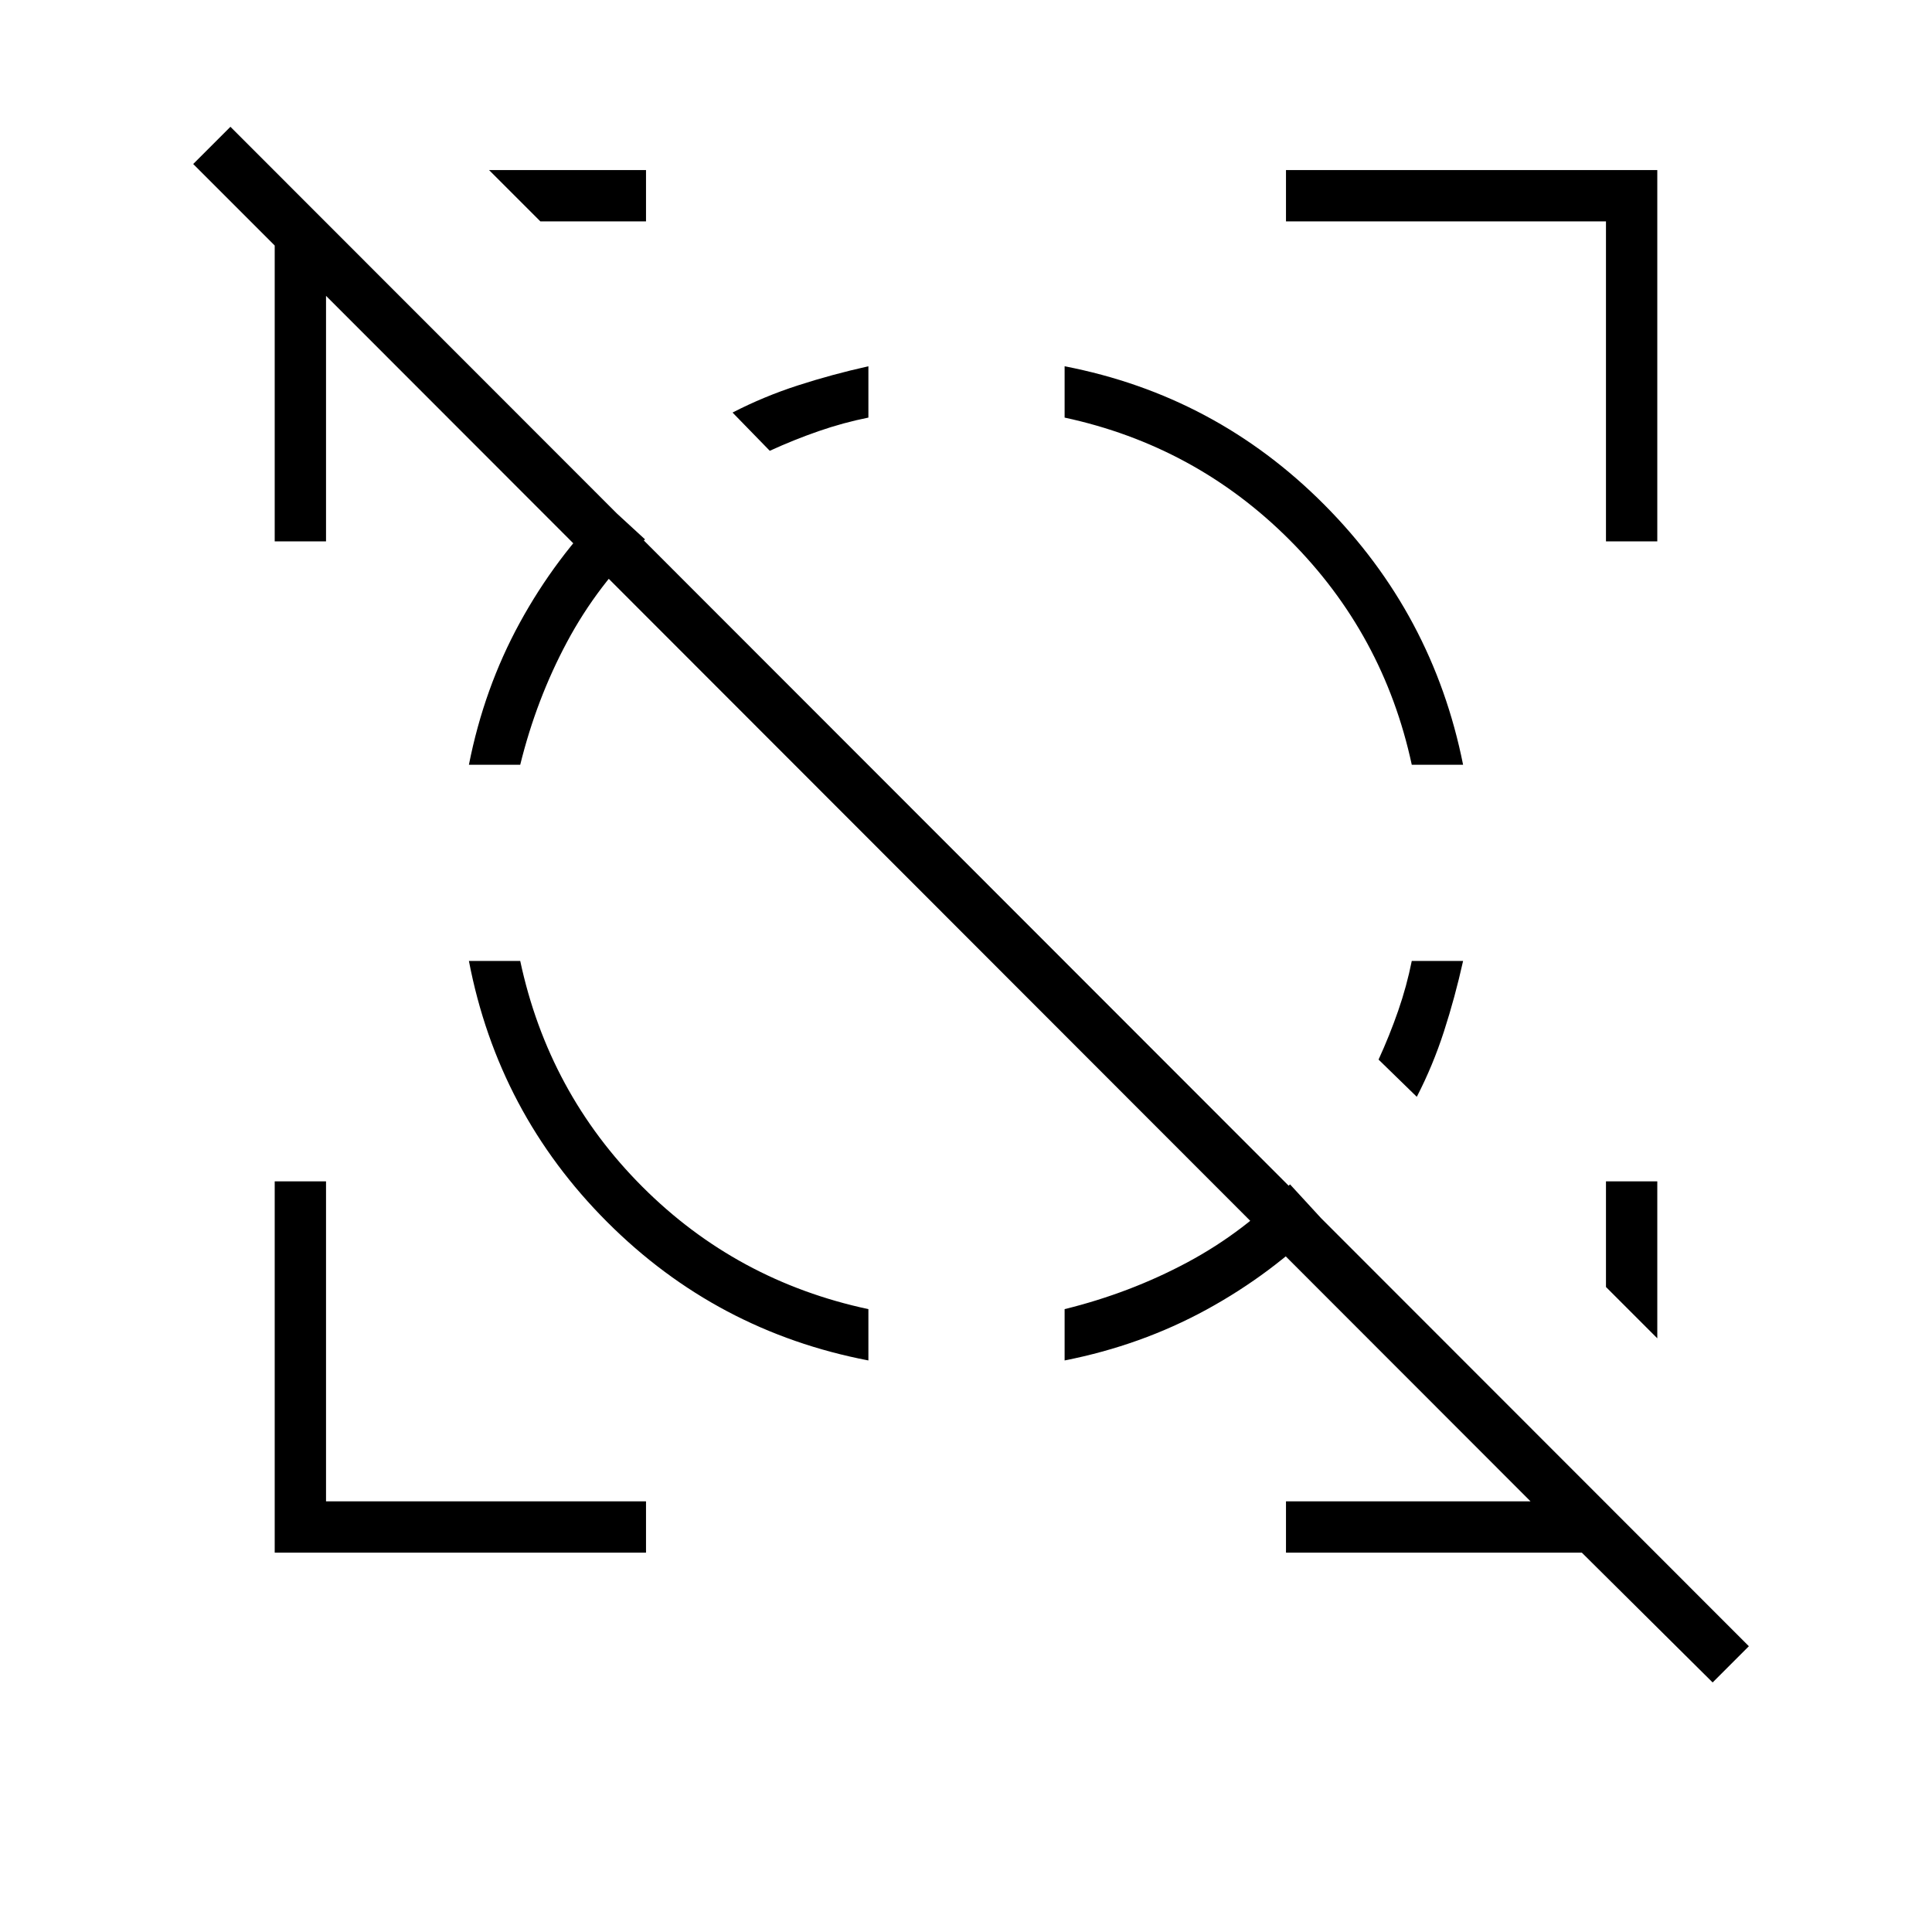 <svg xmlns="http://www.w3.org/2000/svg" height="24" viewBox="0 -960 960 960" width="24"><path d="M431.5-778v25.5q-12.5 2.5-24.75 6.75T382.5-736L364-755q15.5-8 32.5-13.5t35-9.5ZM727-482.5q-4 18-9.5 35T704-415l-19-18.5q5.5-12 9.75-24.25t6.75-24.75H727Zm-590.5 294V-373H162v159h159v25.5H136.5ZM798-691v-159H639v-25.5h184.5V-691H798ZM268.5-850 243-875.5h78v25.5h-52.5Zm555 555L798-320.5V-373h25.5v78ZM233-482.5h25.5q14 65.5 60.75 112.25T431.5-309.5v25.5q-75.5-14.5-129.75-68.75T233-482.5ZM302-709l18.5 17q-23.5 22.5-38.75 51t-23.25 61H233q7.5-38 25.25-70.5T302-709Zm339 337.5 17 18.5q-26 26-58.5 43.75T529-284v-25.5q32.5-8 61-23.25t51-38.75ZM529-778q75 14.5 129 68.75T727-580h-25.5q-14-65-60.75-111.75T529-752.5V-778Zm257 589.5H639V-214h121.5L162-813v122h-25.5v-147L96-878.5l18.5-18.5L869-142l-18 18-65-64.5Z"/></svg>